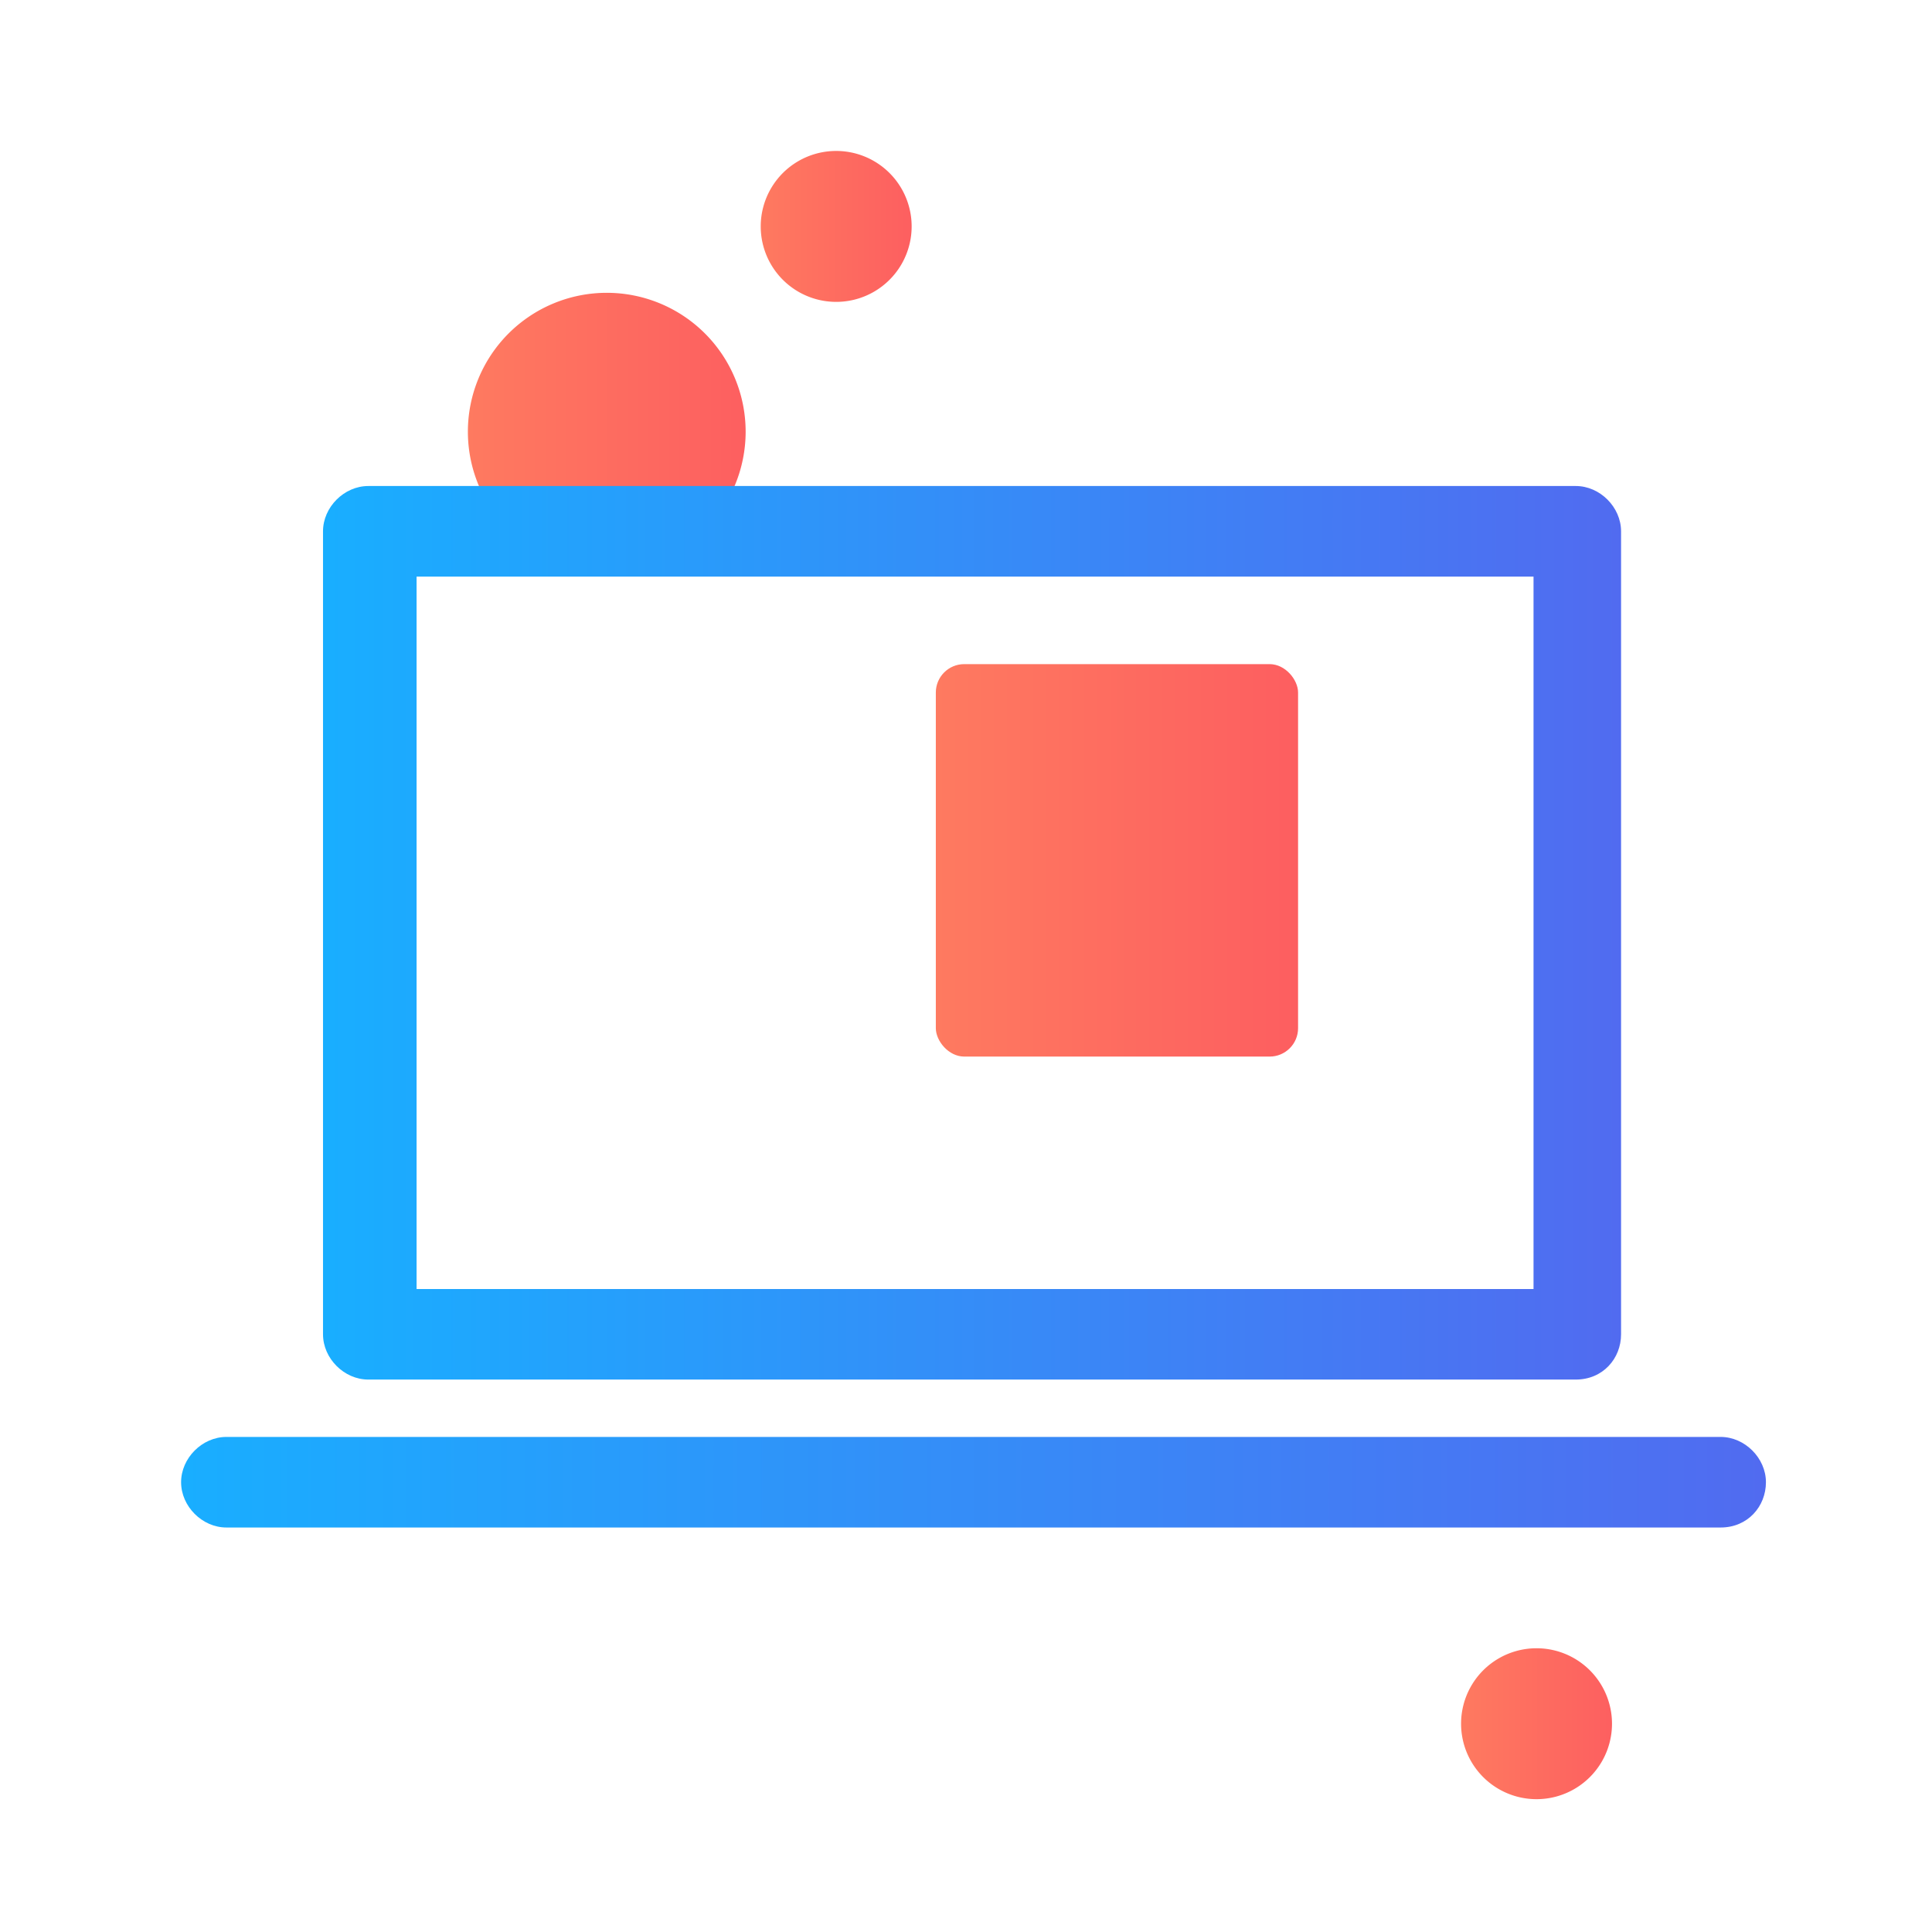<svg width="68" height="68" viewBox="0 0 68 68" fill="none" xmlns="http://www.w3.org/2000/svg"><path fill="#fff" d="M0 0h68v68H0z"/><g clip-path="url(#a)"><path d="M21.356 20.082a4.888 4.888 0 1 0 0-9.776 4.888 4.888 0 0 0 0 9.776z" fill="url(#b)"/><path d="M29.431 10.625a2.656 2.656 0 1 0 0-5.312 2.656 2.656 0 0 0 0 5.312z" fill="url(#c)"/><path d="M54.081 63.325a2.656 2.656 0 1 0 0-5.312 2.656 2.656 0 0 0 0 5.312z" fill="url(#d)"/><path d="M60.563 53.763H7.968c-.85 0-1.594-.744-1.594-1.594 0-.85.744-1.594 1.594-1.594h52.593c.85 0 1.594.744 1.594 1.594 0 .85-.637 1.594-1.593 1.594z" fill="url(#e)"/><path d="M55.462 48.556h-42.5c-.85 0-1.593-.743-1.593-1.593V18.7c0-.85.744-1.594 1.594-1.594h42.5c.85 0 1.593.744 1.593 1.594v28.263c0 .85-.637 1.593-1.593 1.593zm-40.8-3.187h39.313V20.294H14.662v25.075z" fill="url(#f)"/></g><rect x="32.938" y="23.375" width="12.75" height="13.813" rx="1" fill="url(#g)"/><defs><linearGradient id="b" x1="16.462" y1="15.218" x2="26.287" y2="15.218" gradientUnits="userSpaceOnUse"><stop stop-color="#FE7A60"/><stop offset="1" stop-color="#FD5F60"/></linearGradient><linearGradient id="c" x1="26.696" y1="8.015" x2="32.102" y2="8.015" gradientUnits="userSpaceOnUse"><stop stop-color="#FE7A60"/><stop offset="1" stop-color="#FD5F60"/></linearGradient><linearGradient id="d" x1="51.408" y1="60.714" x2="56.813" y2="60.714" gradientUnits="userSpaceOnUse"><stop stop-color="#FE7A60"/><stop offset="1" stop-color="#FD5F60"/></linearGradient><linearGradient id="e" x1="6.375" y1="52.133" x2="62.182" y2="52.133" gradientUnits="userSpaceOnUse"><stop stop-color="#19AEFF"/><stop offset="1" stop-color="#516BF0"/></linearGradient><linearGradient id="f" x1="11.46" y1="32.834" x2="57.096" y2="32.834" gradientUnits="userSpaceOnUse"><stop stop-color="#19AEFF"/><stop offset="1" stop-color="#516BF0"/></linearGradient><linearGradient id="g" x1="32.938" y1="30.281" x2="45.688" y2="30.281" gradientUnits="userSpaceOnUse"><stop stop-color="#FE7A60"/><stop offset="1" stop-color="#FD5E60"/></linearGradient><clipPath id="a"><path fill="#fff" transform="translate(6.375 5.313)" d="M0 0h55.781v58.119H0z"/></clipPath></defs></svg>
